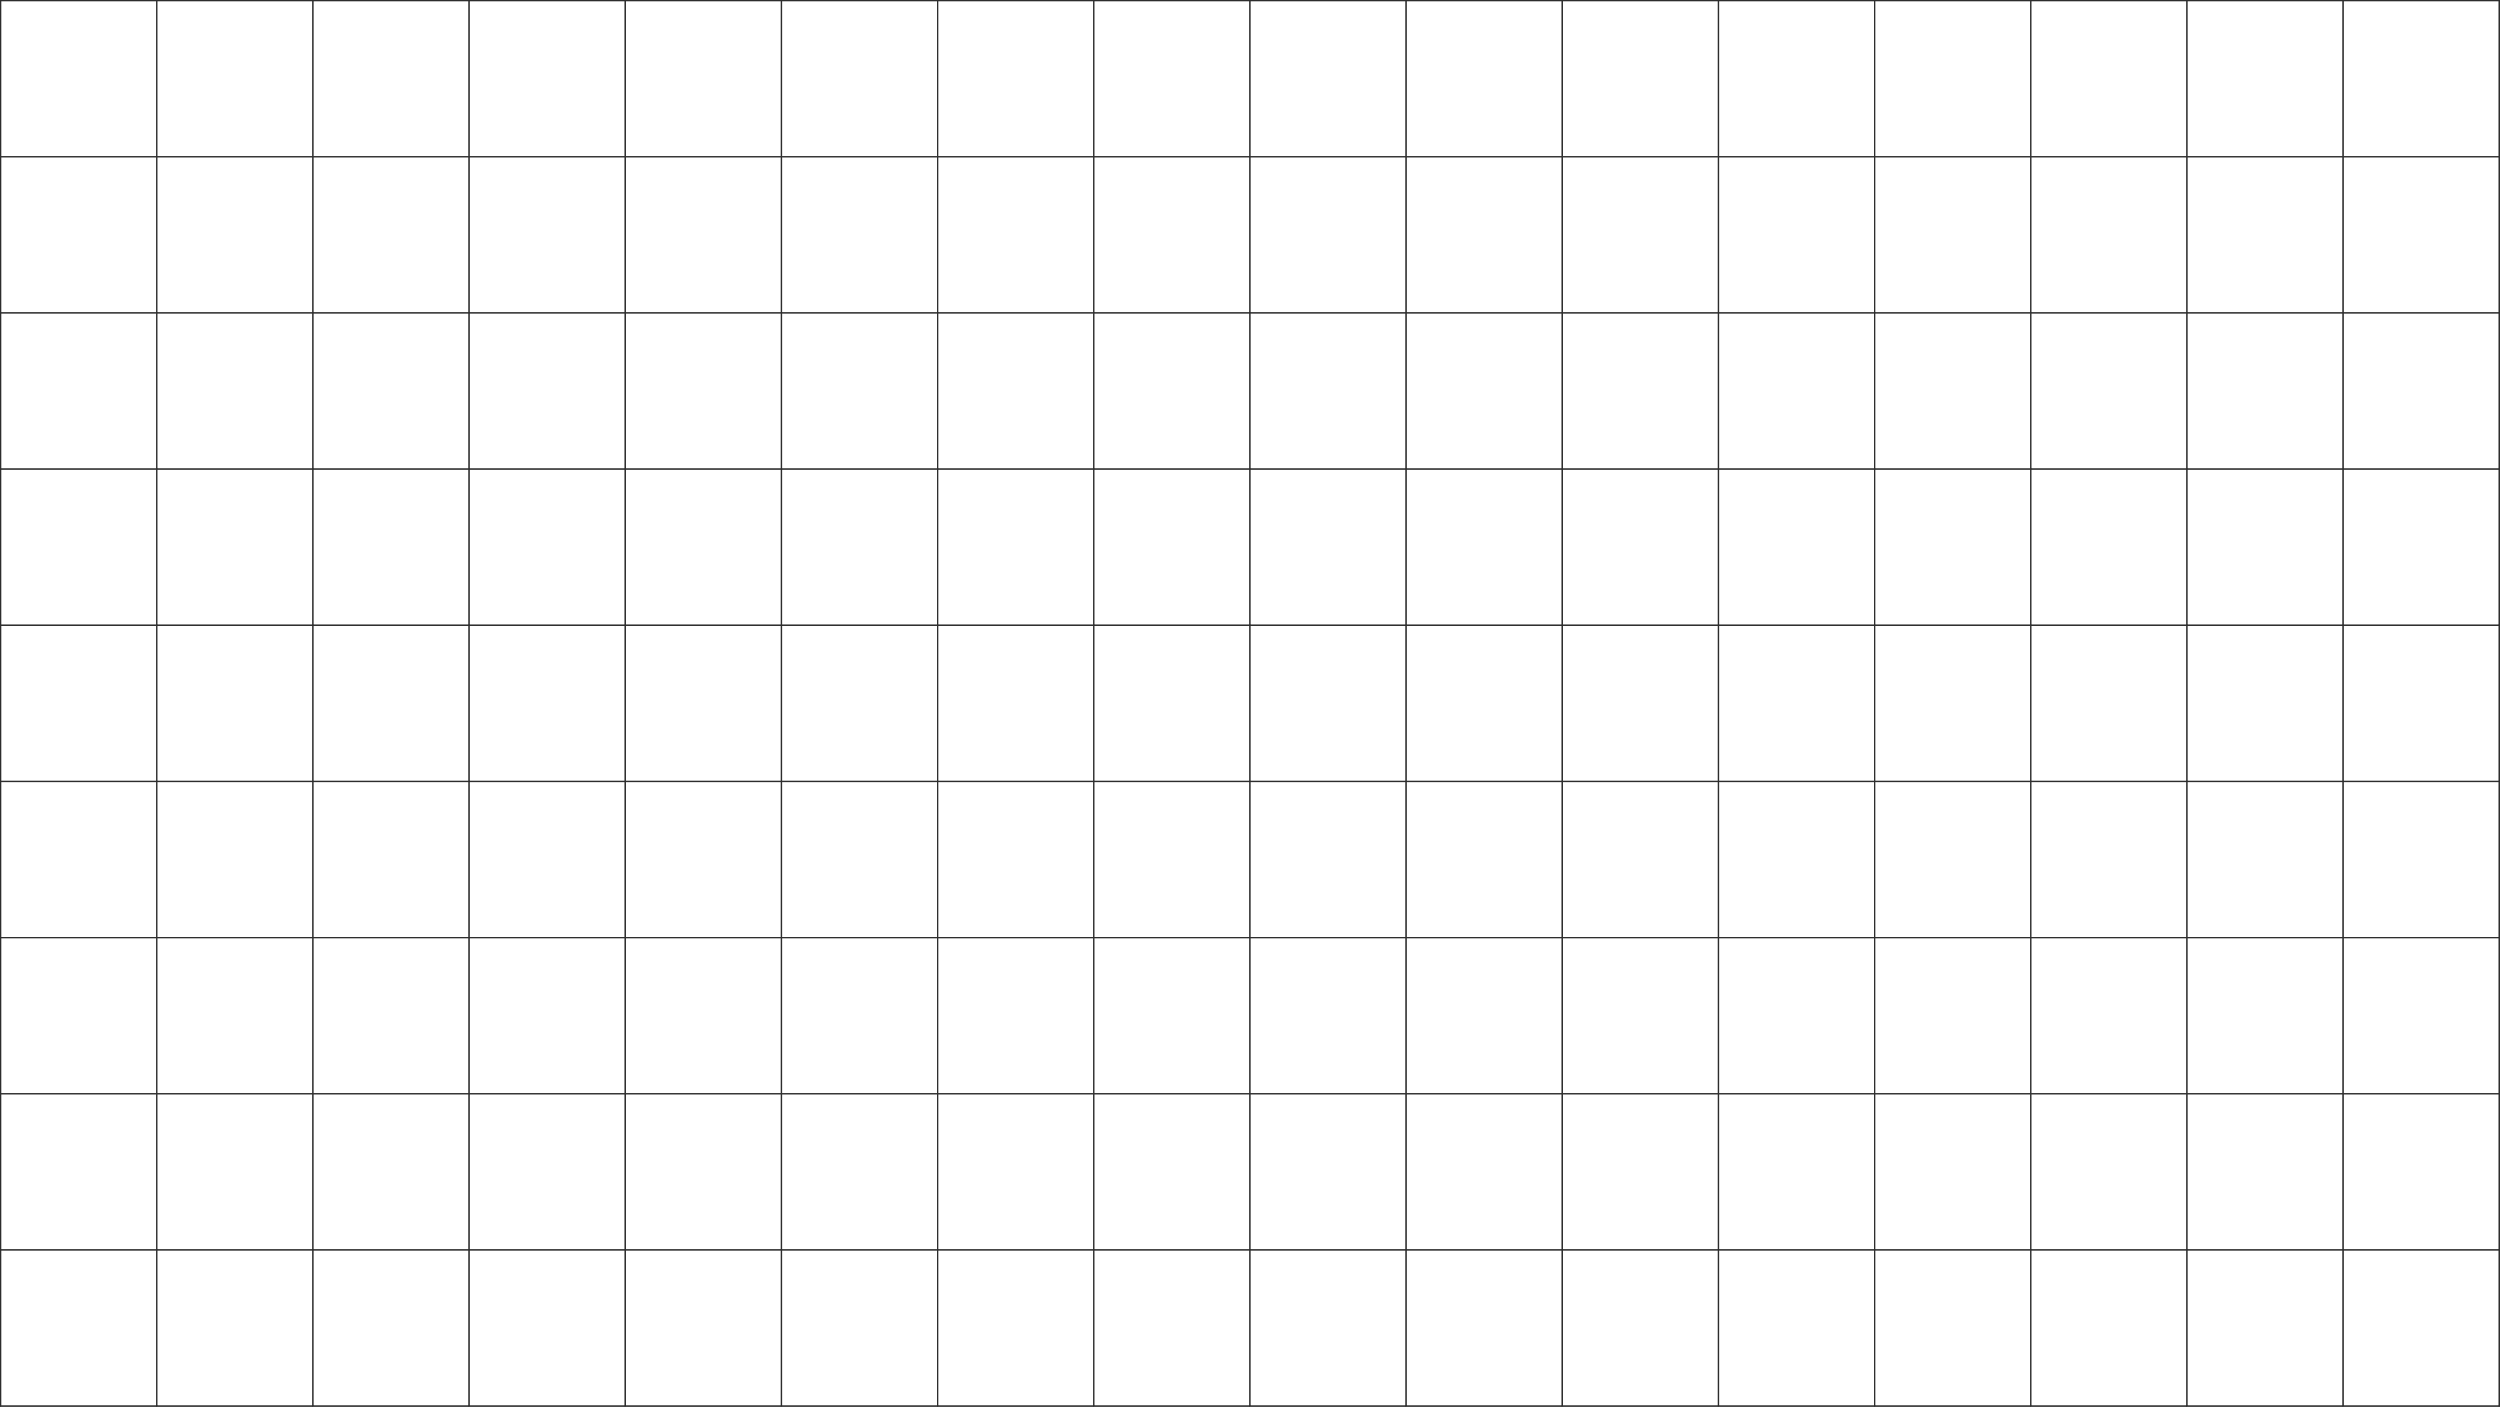 <svg xmlns="http://www.w3.org/2000/svg" xmlns:xlink="http://www.w3.org/1999/xlink" width="1921" height="1081" viewBox="0 0 1921 1081">
  <rect x="0" y="0" width="1921" height="1081" fill="#808080" stroke="none"/>
  <defs>
    <clipPath id="clip-path">
      <rect width="1921" height="1081" fill="none"/>
    </clipPath>
  </defs>
  <g id="Repeat_Grid_14" data-name="Repeat Grid 14" clip-path="url(#clip-path)">
    <g transform="translate(-119.5 -6479.5)">
      <g id="Card" transform="translate(120 6480)">
        <rect id="Card-2" data-name="Card" width="120" height="120" fill="#fff" stroke="#2d2d2d" stroke-width="1"/>
      </g>
    </g>
    <g transform="translate(0.5 -6479.5)">
      <g id="Card-3" data-name="Card" transform="translate(120 6480)">
        <rect id="Card-4" data-name="Card" width="120" height="120" fill="#fff" stroke="#2d2d2d" stroke-width="1"/>
      </g>
    </g>
    <g transform="translate(120.5 -6479.5)">
      <g id="Card-5" data-name="Card" transform="translate(120 6480)">
        <rect id="Card-6" data-name="Card" width="120" height="120" fill="#fff" stroke="#2d2d2d" stroke-width="1"/>
      </g>
    </g>
    <g transform="translate(240.5 -6479.5)">
      <g id="Card-7" data-name="Card" transform="translate(120 6480)">
        <rect id="Card-8" data-name="Card" width="120" height="120" fill="#fff" stroke="#2d2d2d" stroke-width="1"/>
      </g>
    </g>
    <g transform="translate(360.5 -6479.5)">
      <g id="Card-9" data-name="Card" transform="translate(120 6480)">
        <rect id="Card-10" data-name="Card" width="120" height="120" fill="#fff" stroke="#2d2d2d" stroke-width="1"/>
      </g>
    </g>
    <g transform="translate(480.5 -6479.5)">
      <g id="Card-11" data-name="Card" transform="translate(120 6480)">
        <rect id="Card-12" data-name="Card" width="120" height="120" fill="#fff" stroke="#2d2d2d" stroke-width="1"/>
      </g>
    </g>
    <g transform="translate(600.5 -6479.5)">
      <g id="Card-13" data-name="Card" transform="translate(120 6480)">
        <rect id="Card-14" data-name="Card" width="120" height="120" fill="#fff" stroke="#2d2d2d" stroke-width="1"/>
      </g>
    </g>
    <g transform="translate(720.5 -6479.5)">
      <g id="Card-15" data-name="Card" transform="translate(120 6480)">
        <rect id="Card-16" data-name="Card" width="120" height="120" fill="#fff" stroke="#2d2d2d" stroke-width="1"/>
      </g>
    </g>
    <g transform="translate(840.5 -6479.5)">
      <g id="Card-17" data-name="Card" transform="translate(120 6480)">
        <rect id="Card-18" data-name="Card" width="120" height="120" fill="#fff" stroke="#2d2d2d" stroke-width="1"/>
      </g>
    </g>
    <g transform="translate(960.5 -6479.5)">
      <g id="Card-19" data-name="Card" transform="translate(120 6480)">
        <rect id="Card-20" data-name="Card" width="120" height="120" fill="#fff" stroke="#2d2d2d" stroke-width="1"/>
      </g>
    </g>
    <g transform="translate(1080.5 -6479.5)">
      <g id="Card-21" data-name="Card" transform="translate(120 6480)">
        <rect id="Card-22" data-name="Card" width="120" height="120" fill="#fff" stroke="#2d2d2d" stroke-width="1"/>
      </g>
    </g>
    <g transform="translate(1200.5 -6479.5)">
      <g id="Card-23" data-name="Card" transform="translate(120 6480)">
        <rect id="Card-24" data-name="Card" width="120" height="120" fill="#fff" stroke="#2d2d2d" stroke-width="1"/>
      </g>
    </g>
    <g transform="translate(1320.5 -6479.5)">
      <g id="Card-25" data-name="Card" transform="translate(120 6480)">
        <rect id="Card-26" data-name="Card" width="120" height="120" fill="#fff" stroke="#2d2d2d" stroke-width="1"/>
      </g>
    </g>
    <g transform="translate(1440.5 -6479.5)">
      <g id="Card-27" data-name="Card" transform="translate(120 6480)">
        <rect id="Card-28" data-name="Card" width="120" height="120" fill="#fff" stroke="#2d2d2d" stroke-width="1"/>
      </g>
    </g>
    <g transform="translate(1560.5 -6479.5)">
      <g id="Card-29" data-name="Card" transform="translate(120 6480)">
        <rect id="Card-30" data-name="Card" width="120" height="120" fill="#fff" stroke="#2d2d2d" stroke-width="1"/>
      </g>
    </g>
    <g transform="translate(1680.5 -6479.5)">
      <g id="Card-31" data-name="Card" transform="translate(120 6480)">
        <rect id="Card-32" data-name="Card" width="120" height="120" fill="#fff" stroke="#2d2d2d" stroke-width="1"/>
      </g>
    </g>
    <g transform="translate(1800.5 -6479.5)">
      <g id="Card-33" data-name="Card" transform="translate(120 6480)">
        <rect id="Card-34" data-name="Card" width="120" height="120" fill="#fff" stroke="#2d2d2d" stroke-width="1"/>
      </g>
    </g>
    <g transform="translate(-119.5 -6359.5)">
      <g id="Card-35" data-name="Card" transform="translate(120 6480)">
        <rect id="Card-36" data-name="Card" width="120" height="120" fill="#fff" stroke="#2d2d2d" stroke-width="1"/>
      </g>
    </g>
    <g transform="translate(0.5 -6359.5)">
      <g id="Card-37" data-name="Card" transform="translate(120 6480)">
        <rect id="Card-38" data-name="Card" width="120" height="120" fill="#fff" stroke="#2d2d2d" stroke-width="1"/>
      </g>
    </g>
    <g transform="translate(120.5 -6359.5)">
      <g id="Card-39" data-name="Card" transform="translate(120 6480)">
        <rect id="Card-40" data-name="Card" width="120" height="120" fill="#fff" stroke="#2d2d2d" stroke-width="1"/>
      </g>
    </g>
    <g transform="translate(240.5 -6359.5)">
      <g id="Card-41" data-name="Card" transform="translate(120 6480)">
        <rect id="Card-42" data-name="Card" width="120" height="120" fill="#fff" stroke="#2d2d2d" stroke-width="1"/>
      </g>
    </g>
    <g transform="translate(360.5 -6359.5)">
      <g id="Card-43" data-name="Card" transform="translate(120 6480)">
        <rect id="Card-44" data-name="Card" width="120" height="120" fill="#fff" stroke="#2d2d2d" stroke-width="1"/>
      </g>
    </g>
    <g transform="translate(480.5 -6359.5)">
      <g id="Card-45" data-name="Card" transform="translate(120 6480)">
        <rect id="Card-46" data-name="Card" width="120" height="120" fill="#fff" stroke="#2d2d2d" stroke-width="1"/>
      </g>
    </g>
    <g transform="translate(600.5 -6359.5)">
      <g id="Card-47" data-name="Card" transform="translate(120 6480)">
        <rect id="Card-48" data-name="Card" width="120" height="120" fill="#fff" stroke="#2d2d2d" stroke-width="1"/>
      </g>
    </g>
    <g transform="translate(720.5 -6359.5)">
      <g id="Card-49" data-name="Card" transform="translate(120 6480)">
        <rect id="Card-50" data-name="Card" width="120" height="120" fill="#fff" stroke="#2d2d2d" stroke-width="1"/>
      </g>
    </g>
    <g transform="translate(840.5 -6359.5)">
      <g id="Card-51" data-name="Card" transform="translate(120 6480)">
        <rect id="Card-52" data-name="Card" width="120" height="120" fill="#fff" stroke="#2d2d2d" stroke-width="1"/>
      </g>
    </g>
    <g transform="translate(960.5 -6359.5)">
      <g id="Card-53" data-name="Card" transform="translate(120 6480)">
        <rect id="Card-54" data-name="Card" width="120" height="120" fill="#fff" stroke="#2d2d2d" stroke-width="1"/>
      </g>
    </g>
    <g transform="translate(1080.5 -6359.5)">
      <g id="Card-55" data-name="Card" transform="translate(120 6480)">
        <rect id="Card-56" data-name="Card" width="120" height="120" fill="#fff" stroke="#2d2d2d" stroke-width="1"/>
      </g>
    </g>
    <g transform="translate(1200.5 -6359.5)">
      <g id="Card-57" data-name="Card" transform="translate(120 6480)">
        <rect id="Card-58" data-name="Card" width="120" height="120" fill="#fff" stroke="#2d2d2d" stroke-width="1"/>
      </g>
    </g>
    <g transform="translate(1320.5 -6359.5)">
      <g id="Card-59" data-name="Card" transform="translate(120 6480)">
        <rect id="Card-60" data-name="Card" width="120" height="120" fill="#fff" stroke="#2d2d2d" stroke-width="1"/>
      </g>
    </g>
    <g transform="translate(1440.5 -6359.5)">
      <g id="Card-61" data-name="Card" transform="translate(120 6480)">
        <rect id="Card-62" data-name="Card" width="120" height="120" fill="#fff" stroke="#2d2d2d" stroke-width="1"/>
      </g>
    </g>
    <g transform="translate(1560.5 -6359.5)">
      <g id="Card-63" data-name="Card" transform="translate(120 6480)">
        <rect id="Card-64" data-name="Card" width="120" height="120" fill="#fff" stroke="#2d2d2d" stroke-width="1"/>
      </g>
    </g>
    <g transform="translate(1680.5 -6359.5)">
      <g id="Card-65" data-name="Card" transform="translate(120 6480)">
        <rect id="Card-66" data-name="Card" width="120" height="120" fill="#fff" stroke="#2d2d2d" stroke-width="1"/>
      </g>
    </g>
    <g transform="translate(1800.5 -6359.5)">
      <g id="Card-67" data-name="Card" transform="translate(120 6480)">
        <rect id="Card-68" data-name="Card" width="120" height="120" fill="#fff" stroke="#2d2d2d" stroke-width="1"/>
      </g>
    </g>
    <g transform="translate(-119.5 -6239.5)">
      <g id="Card-69" data-name="Card" transform="translate(120 6480)">
        <rect id="Card-70" data-name="Card" width="120" height="120" fill="#fff" stroke="#2d2d2d" stroke-width="1"/>
      </g>
    </g>
    <g transform="translate(0.5 -6239.5)">
      <g id="Card-71" data-name="Card" transform="translate(120 6480)">
        <rect id="Card-72" data-name="Card" width="120" height="120" fill="#fff" stroke="#2d2d2d" stroke-width="1"/>
      </g>
    </g>
    <g transform="translate(120.5 -6239.5)">
      <g id="Card-73" data-name="Card" transform="translate(120 6480)">
        <rect id="Card-74" data-name="Card" width="120" height="120" fill="#fff" stroke="#2d2d2d" stroke-width="1"/>
      </g>
    </g>
    <g transform="translate(240.5 -6239.5)">
      <g id="Card-75" data-name="Card" transform="translate(120 6480)">
        <rect id="Card-76" data-name="Card" width="120" height="120" fill="#fff" stroke="#2d2d2d" stroke-width="1"/>
      </g>
    </g>
    <g transform="translate(360.5 -6239.5)">
      <g id="Card-77" data-name="Card" transform="translate(120 6480)">
        <rect id="Card-78" data-name="Card" width="120" height="120" fill="#fff" stroke="#2d2d2d" stroke-width="1"/>
      </g>
    </g>
    <g transform="translate(480.5 -6239.5)">
      <g id="Card-79" data-name="Card" transform="translate(120 6480)">
        <rect id="Card-80" data-name="Card" width="120" height="120" fill="#fff" stroke="#2d2d2d" stroke-width="1"/>
      </g>
    </g>
    <g transform="translate(600.5 -6239.5)">
      <g id="Card-81" data-name="Card" transform="translate(120 6480)">
        <rect id="Card-82" data-name="Card" width="120" height="120" fill="#fff" stroke="#2d2d2d" stroke-width="1"/>
      </g>
    </g>
    <g transform="translate(720.5 -6239.5)">
      <g id="Card-83" data-name="Card" transform="translate(120 6480)">
        <rect id="Card-84" data-name="Card" width="120" height="120" fill="#fff" stroke="#2d2d2d" stroke-width="1"/>
      </g>
    </g>
    <g transform="translate(840.5 -6239.5)">
      <g id="Card-85" data-name="Card" transform="translate(120 6480)">
        <rect id="Card-86" data-name="Card" width="120" height="120" fill="#fff" stroke="#2d2d2d" stroke-width="1"/>
      </g>
    </g>
    <g transform="translate(960.5 -6239.5)">
      <g id="Card-87" data-name="Card" transform="translate(120 6480)">
        <rect id="Card-88" data-name="Card" width="120" height="120" fill="#fff" stroke="#2d2d2d" stroke-width="1"/>
      </g>
    </g>
    <g transform="translate(1080.5 -6239.5)">
      <g id="Card-89" data-name="Card" transform="translate(120 6480)">
        <rect id="Card-90" data-name="Card" width="120" height="120" fill="#fff" stroke="#2d2d2d" stroke-width="1"/>
      </g>
    </g>
    <g transform="translate(1200.5 -6239.5)">
      <g id="Card-91" data-name="Card" transform="translate(120 6480)">
        <rect id="Card-92" data-name="Card" width="120" height="120" fill="#fff" stroke="#2d2d2d" stroke-width="1"/>
      </g>
    </g>
    <g transform="translate(1320.5 -6239.5)">
      <g id="Card-93" data-name="Card" transform="translate(120 6480)">
        <rect id="Card-94" data-name="Card" width="120" height="120" fill="#fff" stroke="#2d2d2d" stroke-width="1"/>
      </g>
    </g>
    <g transform="translate(1440.5 -6239.5)">
      <g id="Card-95" data-name="Card" transform="translate(120 6480)">
        <rect id="Card-96" data-name="Card" width="120" height="120" fill="#fff" stroke="#2d2d2d" stroke-width="1"/>
      </g>
    </g>
    <g transform="translate(1560.5 -6239.5)">
      <g id="Card-97" data-name="Card" transform="translate(120 6480)">
        <rect id="Card-98" data-name="Card" width="120" height="120" fill="#fff" stroke="#2d2d2d" stroke-width="1"/>
      </g>
    </g>
    <g transform="translate(1680.5 -6239.5)">
      <g id="Card-99" data-name="Card" transform="translate(120 6480)">
        <rect id="Card-100" data-name="Card" width="120" height="120" fill="#fff" stroke="#2d2d2d" stroke-width="1"/>
      </g>
    </g>
    <g transform="translate(1800.5 -6239.5)">
      <g id="Card-101" data-name="Card" transform="translate(120 6480)">
        <rect id="Card-102" data-name="Card" width="120" height="120" fill="#fff" stroke="#2d2d2d" stroke-width="1"/>
      </g>
    </g>
    <g transform="translate(-119.5 -6119.5)">
      <g id="Card-103" data-name="Card" transform="translate(120 6480)">
        <rect id="Card-104" data-name="Card" width="120" height="120" fill="#fff" stroke="#2d2d2d" stroke-width="1"/>
      </g>
    </g>
    <g transform="translate(0.5 -6119.5)">
      <g id="Card-105" data-name="Card" transform="translate(120 6480)">
        <rect id="Card-106" data-name="Card" width="120" height="120" fill="#fff" stroke="#2d2d2d" stroke-width="1"/>
      </g>
    </g>
    <g transform="translate(120.5 -6119.5)">
      <g id="Card-107" data-name="Card" transform="translate(120 6480)">
        <rect id="Card-108" data-name="Card" width="120" height="120" fill="#fff" stroke="#2d2d2d" stroke-width="1"/>
      </g>
    </g>
    <g transform="translate(240.5 -6119.5)">
      <g id="Card-109" data-name="Card" transform="translate(120 6480)">
        <rect id="Card-110" data-name="Card" width="120" height="120" fill="#fff" stroke="#2d2d2d" stroke-width="1"/>
      </g>
    </g>
    <g transform="translate(360.5 -6119.5)">
      <g id="Card-111" data-name="Card" transform="translate(120 6480)">
        <rect id="Card-112" data-name="Card" width="120" height="120" fill="#fff" stroke="#2d2d2d" stroke-width="1"/>
      </g>
    </g>
    <g transform="translate(480.5 -6119.5)">
      <g id="Card-113" data-name="Card" transform="translate(120 6480)">
        <rect id="Card-114" data-name="Card" width="120" height="120" fill="#fff" stroke="#2d2d2d" stroke-width="1"/>
      </g>
    </g>
    <g transform="translate(600.5 -6119.5)">
      <g id="Card-115" data-name="Card" transform="translate(120 6480)">
        <rect id="Card-116" data-name="Card" width="120" height="120" fill="#fff" stroke="#2d2d2d" stroke-width="1"/>
      </g>
    </g>
    <g transform="translate(720.5 -6119.5)">
      <g id="Card-117" data-name="Card" transform="translate(120 6480)">
        <rect id="Card-118" data-name="Card" width="120" height="120" fill="#fff" stroke="#2d2d2d" stroke-width="1"/>
      </g>
    </g>
    <g transform="translate(840.5 -6119.5)">
      <g id="Card-119" data-name="Card" transform="translate(120 6480)">
        <rect id="Card-120" data-name="Card" width="120" height="120" fill="#fff" stroke="#2d2d2d" stroke-width="1"/>
      </g>
    </g>
    <g transform="translate(960.5 -6119.5)">
      <g id="Card-121" data-name="Card" transform="translate(120 6480)">
        <rect id="Card-122" data-name="Card" width="120" height="120" fill="#fff" stroke="#2d2d2d" stroke-width="1"/>
      </g>
    </g>
    <g transform="translate(1080.5 -6119.5)">
      <g id="Card-123" data-name="Card" transform="translate(120 6480)">
        <rect id="Card-124" data-name="Card" width="120" height="120" fill="#fff" stroke="#2d2d2d" stroke-width="1"/>
      </g>
    </g>
    <g transform="translate(1200.5 -6119.5)">
      <g id="Card-125" data-name="Card" transform="translate(120 6480)">
        <rect id="Card-126" data-name="Card" width="120" height="120" fill="#fff" stroke="#2d2d2d" stroke-width="1"/>
      </g>
    </g>
    <g transform="translate(1320.5 -6119.5)">
      <g id="Card-127" data-name="Card" transform="translate(120 6480)">
        <rect id="Card-128" data-name="Card" width="120" height="120" fill="#fff" stroke="#2d2d2d" stroke-width="1"/>
      </g>
    </g>
    <g transform="translate(1440.5 -6119.5)">
      <g id="Card-129" data-name="Card" transform="translate(120 6480)">
        <rect id="Card-130" data-name="Card" width="120" height="120" fill="#fff" stroke="#2d2d2d" stroke-width="1"/>
      </g>
    </g>
    <g transform="translate(1560.5 -6119.5)">
      <g id="Card-131" data-name="Card" transform="translate(120 6480)">
        <rect id="Card-132" data-name="Card" width="120" height="120" fill="#fff" stroke="#2d2d2d" stroke-width="1"/>
      </g>
    </g>
    <g transform="translate(1680.5 -6119.5)">
      <g id="Card-133" data-name="Card" transform="translate(120 6480)">
        <rect id="Card-134" data-name="Card" width="120" height="120" fill="#fff" stroke="#2d2d2d" stroke-width="1"/>
      </g>
    </g>
    <g transform="translate(1800.5 -6119.5)">
      <g id="Card-135" data-name="Card" transform="translate(120 6480)">
        <rect id="Card-136" data-name="Card" width="120" height="120" fill="#fff" stroke="#2d2d2d" stroke-width="1"/>
      </g>
    </g>
    <g transform="translate(-119.5 -5999.5)">
      <g id="Card-137" data-name="Card" transform="translate(120 6480)">
        <rect id="Card-138" data-name="Card" width="120" height="120" fill="#fff" stroke="#2d2d2d" stroke-width="1"/>
      </g>
    </g>
    <g transform="translate(0.5 -5999.5)">
      <g id="Card-139" data-name="Card" transform="translate(120 6480)">
        <rect id="Card-140" data-name="Card" width="120" height="120" fill="#fff" stroke="#2d2d2d" stroke-width="1"/>
      </g>
    </g>
    <g transform="translate(120.5 -5999.5)">
      <g id="Card-141" data-name="Card" transform="translate(120 6480)">
        <rect id="Card-142" data-name="Card" width="120" height="120" fill="#fff" stroke="#2d2d2d" stroke-width="1"/>
      </g>
    </g>
    <g transform="translate(240.5 -5999.5)">
      <g id="Card-143" data-name="Card" transform="translate(120 6480)">
        <rect id="Card-144" data-name="Card" width="120" height="120" fill="#fff" stroke="#2d2d2d" stroke-width="1"/>
      </g>
    </g>
    <g transform="translate(360.5 -5999.5)">
      <g id="Card-145" data-name="Card" transform="translate(120 6480)">
        <rect id="Card-146" data-name="Card" width="120" height="120" fill="#fff" stroke="#2d2d2d" stroke-width="1"/>
      </g>
    </g>
    <g transform="translate(480.5 -5999.5)">
      <g id="Card-147" data-name="Card" transform="translate(120 6480)">
        <rect id="Card-148" data-name="Card" width="120" height="120" fill="#fff" stroke="#2d2d2d" stroke-width="1"/>
      </g>
    </g>
    <g transform="translate(600.5 -5999.5)">
      <g id="Card-149" data-name="Card" transform="translate(120 6480)">
        <rect id="Card-150" data-name="Card" width="120" height="120" fill="#fff" stroke="#2d2d2d" stroke-width="1"/>
      </g>
    </g>
    <g transform="translate(720.5 -5999.5)">
      <g id="Card-151" data-name="Card" transform="translate(120 6480)">
        <rect id="Card-152" data-name="Card" width="120" height="120" fill="#fff" stroke="#2d2d2d" stroke-width="1"/>
      </g>
    </g>
    <g transform="translate(840.5 -5999.5)">
      <g id="Card-153" data-name="Card" transform="translate(120 6480)">
        <rect id="Card-154" data-name="Card" width="120" height="120" fill="#fff" stroke="#2d2d2d" stroke-width="1"/>
      </g>
    </g>
    <g transform="translate(960.5 -5999.5)">
      <g id="Card-155" data-name="Card" transform="translate(120 6480)">
        <rect id="Card-156" data-name="Card" width="120" height="120" fill="#fff" stroke="#2d2d2d" stroke-width="1"/>
      </g>
    </g>
    <g transform="translate(1080.5 -5999.5)">
      <g id="Card-157" data-name="Card" transform="translate(120 6480)">
        <rect id="Card-158" data-name="Card" width="120" height="120" fill="#fff" stroke="#2d2d2d" stroke-width="1"/>
      </g>
    </g>
    <g transform="translate(1200.5 -5999.5)">
      <g id="Card-159" data-name="Card" transform="translate(120 6480)">
        <rect id="Card-160" data-name="Card" width="120" height="120" fill="#fff" stroke="#2d2d2d" stroke-width="1"/>
      </g>
    </g>
    <g transform="translate(1320.5 -5999.5)">
      <g id="Card-161" data-name="Card" transform="translate(120 6480)">
        <rect id="Card-162" data-name="Card" width="120" height="120" fill="#fff" stroke="#2d2d2d" stroke-width="1"/>
      </g>
    </g>
    <g transform="translate(1440.5 -5999.5)">
      <g id="Card-163" data-name="Card" transform="translate(120 6480)">
        <rect id="Card-164" data-name="Card" width="120" height="120" fill="#fff" stroke="#2d2d2d" stroke-width="1"/>
      </g>
    </g>
    <g transform="translate(1560.5 -5999.5)">
      <g id="Card-165" data-name="Card" transform="translate(120 6480)">
        <rect id="Card-166" data-name="Card" width="120" height="120" fill="#fff" stroke="#2d2d2d" stroke-width="1"/>
      </g>
    </g>
    <g transform="translate(1680.5 -5999.5)">
      <g id="Card-167" data-name="Card" transform="translate(120 6480)">
        <rect id="Card-168" data-name="Card" width="120" height="120" fill="#fff" stroke="#2d2d2d" stroke-width="1"/>
      </g>
    </g>
    <g transform="translate(1800.5 -5999.5)">
      <g id="Card-169" data-name="Card" transform="translate(120 6480)">
        <rect id="Card-170" data-name="Card" width="120" height="120" fill="#fff" stroke="#2d2d2d" stroke-width="1"/>
      </g>
    </g>
    <g transform="translate(-119.5 -5879.5)">
      <g id="Card-171" data-name="Card" transform="translate(120 6480)">
        <rect id="Card-172" data-name="Card" width="120" height="120" fill="#fff" stroke="#2d2d2d" stroke-width="1"/>
      </g>
    </g>
    <g transform="translate(0.5 -5879.5)">
      <g id="Card-173" data-name="Card" transform="translate(120 6480)">
        <rect id="Card-174" data-name="Card" width="120" height="120" fill="#fff" stroke="#2d2d2d" stroke-width="1"/>
      </g>
    </g>
    <g transform="translate(120.5 -5879.5)">
      <g id="Card-175" data-name="Card" transform="translate(120 6480)">
        <rect id="Card-176" data-name="Card" width="120" height="120" fill="#fff" stroke="#2d2d2d" stroke-width="1"/>
      </g>
    </g>
    <g transform="translate(240.5 -5879.5)">
      <g id="Card-177" data-name="Card" transform="translate(120 6480)">
        <rect id="Card-178" data-name="Card" width="120" height="120" fill="#fff" stroke="#2d2d2d" stroke-width="1"/>
      </g>
    </g>
    <g transform="translate(360.5 -5879.5)">
      <g id="Card-179" data-name="Card" transform="translate(120 6480)">
        <rect id="Card-180" data-name="Card" width="120" height="120" fill="#fff" stroke="#2d2d2d" stroke-width="1"/>
      </g>
    </g>
    <g transform="translate(480.5 -5879.5)">
      <g id="Card-181" data-name="Card" transform="translate(120 6480)">
        <rect id="Card-182" data-name="Card" width="120" height="120" fill="#fff" stroke="#2d2d2d" stroke-width="1"/>
      </g>
    </g>
    <g transform="translate(600.5 -5879.5)">
      <g id="Card-183" data-name="Card" transform="translate(120 6480)">
        <rect id="Card-184" data-name="Card" width="120" height="120" fill="#fff" stroke="#2d2d2d" stroke-width="1"/>
      </g>
    </g>
    <g transform="translate(720.5 -5879.5)">
      <g id="Card-185" data-name="Card" transform="translate(120 6480)">
        <rect id="Card-186" data-name="Card" width="120" height="120" fill="#fff" stroke="#2d2d2d" stroke-width="1"/>
      </g>
    </g>
    <g transform="translate(840.5 -5879.5)">
      <g id="Card-187" data-name="Card" transform="translate(120 6480)">
        <rect id="Card-188" data-name="Card" width="120" height="120" fill="#fff" stroke="#2d2d2d" stroke-width="1"/>
      </g>
    </g>
    <g transform="translate(960.5 -5879.5)">
      <g id="Card-189" data-name="Card" transform="translate(120 6480)">
        <rect id="Card-190" data-name="Card" width="120" height="120" fill="#fff" stroke="#2d2d2d" stroke-width="1"/>
      </g>
    </g>
    <g transform="translate(1080.5 -5879.5)">
      <g id="Card-191" data-name="Card" transform="translate(120 6480)">
        <rect id="Card-192" data-name="Card" width="120" height="120" fill="#fff" stroke="#2d2d2d" stroke-width="1"/>
      </g>
    </g>
    <g transform="translate(1200.5 -5879.5)">
      <g id="Card-193" data-name="Card" transform="translate(120 6480)">
        <rect id="Card-194" data-name="Card" width="120" height="120" fill="#fff" stroke="#2d2d2d" stroke-width="1"/>
      </g>
    </g>
    <g transform="translate(1320.5 -5879.5)">
      <g id="Card-195" data-name="Card" transform="translate(120 6480)">
        <rect id="Card-196" data-name="Card" width="120" height="120" fill="#fff" stroke="#2d2d2d" stroke-width="1"/>
      </g>
    </g>
    <g transform="translate(1440.5 -5879.5)">
      <g id="Card-197" data-name="Card" transform="translate(120 6480)">
        <rect id="Card-198" data-name="Card" width="120" height="120" fill="#fff" stroke="#2d2d2d" stroke-width="1"/>
      </g>
    </g>
    <g transform="translate(1560.5 -5879.5)">
      <g id="Card-199" data-name="Card" transform="translate(120 6480)">
        <rect id="Card-200" data-name="Card" width="120" height="120" fill="#fff" stroke="#2d2d2d" stroke-width="1"/>
      </g>
    </g>
    <g transform="translate(1680.5 -5879.5)">
      <g id="Card-201" data-name="Card" transform="translate(120 6480)">
        <rect id="Card-202" data-name="Card" width="120" height="120" fill="#fff" stroke="#2d2d2d" stroke-width="1"/>
      </g>
    </g>
    <g transform="translate(1800.5 -5879.5)">
      <g id="Card-203" data-name="Card" transform="translate(120 6480)">
        <rect id="Card-204" data-name="Card" width="120" height="120" fill="#fff" stroke="#2d2d2d" stroke-width="1"/>
      </g>
    </g>
    <g transform="translate(-119.5 -5759.5)">
      <g id="Card-205" data-name="Card" transform="translate(120 6480)">
        <rect id="Card-206" data-name="Card" width="120" height="120" fill="#fff" stroke="#2d2d2d" stroke-width="1"/>
      </g>
    </g>
    <g transform="translate(0.5 -5759.5)">
      <g id="Card-207" data-name="Card" transform="translate(120 6480)">
        <rect id="Card-208" data-name="Card" width="120" height="120" fill="#fff" stroke="#2d2d2d" stroke-width="1"/>
      </g>
    </g>
    <g transform="translate(120.5 -5759.5)">
      <g id="Card-209" data-name="Card" transform="translate(120 6480)">
        <rect id="Card-210" data-name="Card" width="120" height="120" fill="#fff" stroke="#2d2d2d" stroke-width="1"/>
      </g>
    </g>
    <g transform="translate(240.5 -5759.5)">
      <g id="Card-211" data-name="Card" transform="translate(120 6480)">
        <rect id="Card-212" data-name="Card" width="120" height="120" fill="#fff" stroke="#2d2d2d" stroke-width="1"/>
      </g>
    </g>
    <g transform="translate(360.5 -5759.5)">
      <g id="Card-213" data-name="Card" transform="translate(120 6480)">
        <rect id="Card-214" data-name="Card" width="120" height="120" fill="#fff" stroke="#2d2d2d" stroke-width="1"/>
      </g>
    </g>
    <g transform="translate(480.5 -5759.5)">
      <g id="Card-215" data-name="Card" transform="translate(120 6480)">
        <rect id="Card-216" data-name="Card" width="120" height="120" fill="#fff" stroke="#2d2d2d" stroke-width="1"/>
      </g>
    </g>
    <g transform="translate(600.5 -5759.5)">
      <g id="Card-217" data-name="Card" transform="translate(120 6480)">
        <rect id="Card-218" data-name="Card" width="120" height="120" fill="#fff" stroke="#2d2d2d" stroke-width="1"/>
      </g>
    </g>
    <g transform="translate(720.5 -5759.5)">
      <g id="Card-219" data-name="Card" transform="translate(120 6480)">
        <rect id="Card-220" data-name="Card" width="120" height="120" fill="#fff" stroke="#2d2d2d" stroke-width="1"/>
      </g>
    </g>
    <g transform="translate(840.5 -5759.5)">
      <g id="Card-221" data-name="Card" transform="translate(120 6480)">
        <rect id="Card-222" data-name="Card" width="120" height="120" fill="#fff" stroke="#2d2d2d" stroke-width="1"/>
      </g>
    </g>
    <g transform="translate(960.5 -5759.5)">
      <g id="Card-223" data-name="Card" transform="translate(120 6480)">
        <rect id="Card-224" data-name="Card" width="120" height="120" fill="#fff" stroke="#2d2d2d" stroke-width="1"/>
      </g>
    </g>
    <g transform="translate(1080.5 -5759.5)">
      <g id="Card-225" data-name="Card" transform="translate(120 6480)">
        <rect id="Card-226" data-name="Card" width="120" height="120" fill="#fff" stroke="#2d2d2d" stroke-width="1"/>
      </g>
    </g>
    <g transform="translate(1200.5 -5759.5)">
      <g id="Card-227" data-name="Card" transform="translate(120 6480)">
        <rect id="Card-228" data-name="Card" width="120" height="120" fill="#fff" stroke="#2d2d2d" stroke-width="1"/>
      </g>
    </g>
    <g transform="translate(1320.5 -5759.5)">
      <g id="Card-229" data-name="Card" transform="translate(120 6480)">
        <rect id="Card-230" data-name="Card" width="120" height="120" fill="#fff" stroke="#2d2d2d" stroke-width="1"/>
      </g>
    </g>
    <g transform="translate(1440.5 -5759.5)">
      <g id="Card-231" data-name="Card" transform="translate(120 6480)">
        <rect id="Card-232" data-name="Card" width="120" height="120" fill="#fff" stroke="#2d2d2d" stroke-width="1"/>
      </g>
    </g>
    <g transform="translate(1560.5 -5759.5)">
      <g id="Card-233" data-name="Card" transform="translate(120 6480)">
        <rect id="Card-234" data-name="Card" width="120" height="120" fill="#fff" stroke="#2d2d2d" stroke-width="1"/>
      </g>
    </g>
    <g transform="translate(1680.5 -5759.5)">
      <g id="Card-235" data-name="Card" transform="translate(120 6480)">
        <rect id="Card-236" data-name="Card" width="120" height="120" fill="#fff" stroke="#2d2d2d" stroke-width="1"/>
      </g>
    </g>
    <g transform="translate(1800.5 -5759.5)">
      <g id="Card-237" data-name="Card" transform="translate(120 6480)">
        <rect id="Card-238" data-name="Card" width="120" height="120" fill="#fff" stroke="#2d2d2d" stroke-width="1"/>
      </g>
    </g>
    <g transform="translate(-119.5 -5639.5)">
      <g id="Card-239" data-name="Card" transform="translate(120 6480)">
        <rect id="Card-240" data-name="Card" width="120" height="120" fill="#fff" stroke="#2d2d2d" stroke-width="1"/>
      </g>
    </g>
    <g transform="translate(0.5 -5639.5)">
      <g id="Card-241" data-name="Card" transform="translate(120 6480)">
        <rect id="Card-242" data-name="Card" width="120" height="120" fill="#fff" stroke="#2d2d2d" stroke-width="1"/>
      </g>
    </g>
    <g transform="translate(120.5 -5639.5)">
      <g id="Card-243" data-name="Card" transform="translate(120 6480)">
        <rect id="Card-244" data-name="Card" width="120" height="120" fill="#fff" stroke="#2d2d2d" stroke-width="1"/>
      </g>
    </g>
    <g transform="translate(240.5 -5639.5)">
      <g id="Card-245" data-name="Card" transform="translate(120 6480)">
        <rect id="Card-246" data-name="Card" width="120" height="120" fill="#fff" stroke="#2d2d2d" stroke-width="1"/>
      </g>
    </g>
    <g transform="translate(360.5 -5639.5)">
      <g id="Card-247" data-name="Card" transform="translate(120 6480)">
        <rect id="Card-248" data-name="Card" width="120" height="120" fill="#fff" stroke="#2d2d2d" stroke-width="1"/>
      </g>
    </g>
    <g transform="translate(480.5 -5639.5)">
      <g id="Card-249" data-name="Card" transform="translate(120 6480)">
        <rect id="Card-250" data-name="Card" width="120" height="120" fill="#fff" stroke="#2d2d2d" stroke-width="1"/>
      </g>
    </g>
    <g transform="translate(600.5 -5639.5)">
      <g id="Card-251" data-name="Card" transform="translate(120 6480)">
        <rect id="Card-252" data-name="Card" width="120" height="120" fill="#fff" stroke="#2d2d2d" stroke-width="1"/>
      </g>
    </g>
    <g transform="translate(720.5 -5639.5)">
      <g id="Card-253" data-name="Card" transform="translate(120 6480)">
        <rect id="Card-254" data-name="Card" width="120" height="120" fill="#fff" stroke="#2d2d2d" stroke-width="1"/>
      </g>
    </g>
    <g transform="translate(840.5 -5639.5)">
      <g id="Card-255" data-name="Card" transform="translate(120 6480)">
        <rect id="Card-256" data-name="Card" width="120" height="120" fill="#fff" stroke="#2d2d2d" stroke-width="1"/>
      </g>
    </g>
    <g transform="translate(960.5 -5639.5)">
      <g id="Card-257" data-name="Card" transform="translate(120 6480)">
        <rect id="Card-258" data-name="Card" width="120" height="120" fill="#fff" stroke="#2d2d2d" stroke-width="1"/>
      </g>
    </g>
    <g transform="translate(1080.5 -5639.5)">
      <g id="Card-259" data-name="Card" transform="translate(120 6480)">
        <rect id="Card-260" data-name="Card" width="120" height="120" fill="#fff" stroke="#2d2d2d" stroke-width="1"/>
      </g>
    </g>
    <g transform="translate(1200.5 -5639.5)">
      <g id="Card-261" data-name="Card" transform="translate(120 6480)">
        <rect id="Card-262" data-name="Card" width="120" height="120" fill="#fff" stroke="#2d2d2d" stroke-width="1"/>
      </g>
    </g>
    <g transform="translate(1320.5 -5639.5)">
      <g id="Card-263" data-name="Card" transform="translate(120 6480)">
        <rect id="Card-264" data-name="Card" width="120" height="120" fill="#fff" stroke="#2d2d2d" stroke-width="1"/>
      </g>
    </g>
    <g transform="translate(1440.5 -5639.5)">
      <g id="Card-265" data-name="Card" transform="translate(120 6480)">
        <rect id="Card-266" data-name="Card" width="120" height="120" fill="#fff" stroke="#2d2d2d" stroke-width="1"/>
      </g>
    </g>
    <g transform="translate(1560.5 -5639.5)">
      <g id="Card-267" data-name="Card" transform="translate(120 6480)">
        <rect id="Card-268" data-name="Card" width="120" height="120" fill="#fff" stroke="#2d2d2d" stroke-width="1"/>
      </g>
    </g>
    <g transform="translate(1680.5 -5639.5)">
      <g id="Card-269" data-name="Card" transform="translate(120 6480)">
        <rect id="Card-270" data-name="Card" width="120" height="120" fill="#fff" stroke="#2d2d2d" stroke-width="1"/>
      </g>
    </g>
    <g transform="translate(1800.5 -5639.5)">
      <g id="Card-271" data-name="Card" transform="translate(120 6480)">
        <rect id="Card-272" data-name="Card" width="120" height="120" fill="#fff" stroke="#2d2d2d" stroke-width="1"/>
      </g>
    </g>
    <g transform="translate(-119.5 -5519.5)">
      <g id="Card-273" data-name="Card" transform="translate(120 6480)">
        <rect id="Card-274" data-name="Card" width="120" height="120" fill="#fff" stroke="#2d2d2d" stroke-width="1"/>
      </g>
    </g>
    <g transform="translate(0.5 -5519.5)">
      <g id="Card-275" data-name="Card" transform="translate(120 6480)">
        <rect id="Card-276" data-name="Card" width="120" height="120" fill="#fff" stroke="#2d2d2d" stroke-width="1"/>
      </g>
    </g>
    <g transform="translate(120.5 -5519.5)">
      <g id="Card-277" data-name="Card" transform="translate(120 6480)">
        <rect id="Card-278" data-name="Card" width="120" height="120" fill="#fff" stroke="#2d2d2d" stroke-width="1"/>
      </g>
    </g>
    <g transform="translate(240.5 -5519.5)">
      <g id="Card-279" data-name="Card" transform="translate(120 6480)">
        <rect id="Card-280" data-name="Card" width="120" height="120" fill="#fff" stroke="#2d2d2d" stroke-width="1"/>
      </g>
    </g>
    <g transform="translate(360.5 -5519.5)">
      <g id="Card-281" data-name="Card" transform="translate(120 6480)">
        <rect id="Card-282" data-name="Card" width="120" height="120" fill="#fff" stroke="#2d2d2d" stroke-width="1"/>
      </g>
    </g>
    <g transform="translate(480.5 -5519.5)">
      <g id="Card-283" data-name="Card" transform="translate(120 6480)">
        <rect id="Card-284" data-name="Card" width="120" height="120" fill="#fff" stroke="#2d2d2d" stroke-width="1"/>
      </g>
    </g>
    <g transform="translate(600.5 -5519.5)">
      <g id="Card-285" data-name="Card" transform="translate(120 6480)">
        <rect id="Card-286" data-name="Card" width="120" height="120" fill="#fff" stroke="#2d2d2d" stroke-width="1"/>
      </g>
    </g>
    <g transform="translate(720.5 -5519.5)">
      <g id="Card-287" data-name="Card" transform="translate(120 6480)">
        <rect id="Card-288" data-name="Card" width="120" height="120" fill="#fff" stroke="#2d2d2d" stroke-width="1"/>
      </g>
    </g>
    <g transform="translate(840.5 -5519.5)">
      <g id="Card-289" data-name="Card" transform="translate(120 6480)">
        <rect id="Card-290" data-name="Card" width="120" height="120" fill="#fff" stroke="#2d2d2d" stroke-width="1"/>
      </g>
    </g>
    <g transform="translate(960.5 -5519.5)">
      <g id="Card-291" data-name="Card" transform="translate(120 6480)">
        <rect id="Card-292" data-name="Card" width="120" height="120" fill="#fff" stroke="#2d2d2d" stroke-width="1"/>
      </g>
    </g>
    <g transform="translate(1080.5 -5519.5)">
      <g id="Card-293" data-name="Card" transform="translate(120 6480)">
        <rect id="Card-294" data-name="Card" width="120" height="120" fill="#fff" stroke="#2d2d2d" stroke-width="1"/>
      </g>
    </g>
    <g transform="translate(1200.5 -5519.5)">
      <g id="Card-295" data-name="Card" transform="translate(120 6480)">
        <rect id="Card-296" data-name="Card" width="120" height="120" fill="#fff" stroke="#2d2d2d" stroke-width="1"/>
      </g>
    </g>
    <g transform="translate(1320.5 -5519.5)">
      <g id="Card-297" data-name="Card" transform="translate(120 6480)">
        <rect id="Card-298" data-name="Card" width="120" height="120" fill="#fff" stroke="#2d2d2d" stroke-width="1"/>
      </g>
    </g>
    <g transform="translate(1440.5 -5519.5)">
      <g id="Card-299" data-name="Card" transform="translate(120 6480)">
        <rect id="Card-300" data-name="Card" width="120" height="120" fill="#fff" stroke="#2d2d2d" stroke-width="1"/>
      </g>
    </g>
    <g transform="translate(1560.5 -5519.5)">
      <g id="Card-301" data-name="Card" transform="translate(120 6480)">
        <rect id="Card-302" data-name="Card" width="120" height="120" fill="#fff" stroke="#2d2d2d" stroke-width="1"/>
      </g>
    </g>
    <g transform="translate(1680.5 -5519.5)">
      <g id="Card-303" data-name="Card" transform="translate(120 6480)">
        <rect id="Card-304" data-name="Card" width="120" height="120" fill="#fff" stroke="#2d2d2d" stroke-width="1"/>
      </g>
    </g>
    <g transform="translate(1800.5 -5519.5)">
      <g id="Card-305" data-name="Card" transform="translate(120 6480)">
        <rect id="Card-306" data-name="Card" width="120" height="120" fill="#fff" stroke="#2d2d2d" stroke-width="1"/>
      </g>
    </g>
    <g transform="translate(-119.5 -5399.5)">
      <g id="Card-307" data-name="Card" transform="translate(120 6480)">
        <rect id="Card-308" data-name="Card" width="120" height="120" fill="#fff" stroke="#2d2d2d" stroke-width="1"/>
      </g>
    </g>
    <g transform="translate(0.5 -5399.5)">
      <g id="Card-309" data-name="Card" transform="translate(120 6480)">
        <rect id="Card-310" data-name="Card" width="120" height="120" fill="#fff" stroke="#2d2d2d" stroke-width="1"/>
      </g>
    </g>
    <g transform="translate(120.5 -5399.5)">
      <g id="Card-311" data-name="Card" transform="translate(120 6480)">
        <rect id="Card-312" data-name="Card" width="120" height="120" fill="#fff" stroke="#2d2d2d" stroke-width="1"/>
      </g>
    </g>
    <g transform="translate(240.5 -5399.5)">
      <g id="Card-313" data-name="Card" transform="translate(120 6480)">
        <rect id="Card-314" data-name="Card" width="120" height="120" fill="#fff" stroke="#2d2d2d" stroke-width="1"/>
      </g>
    </g>
    <g transform="translate(360.5 -5399.5)">
      <g id="Card-315" data-name="Card" transform="translate(120 6480)">
        <rect id="Card-316" data-name="Card" width="120" height="120" fill="#fff" stroke="#2d2d2d" stroke-width="1"/>
      </g>
    </g>
    <g transform="translate(480.5 -5399.5)">
      <g id="Card-317" data-name="Card" transform="translate(120 6480)">
        <rect id="Card-318" data-name="Card" width="120" height="120" fill="#fff" stroke="#2d2d2d" stroke-width="1"/>
      </g>
    </g>
    <g transform="translate(600.5 -5399.5)">
      <g id="Card-319" data-name="Card" transform="translate(120 6480)">
        <rect id="Card-320" data-name="Card" width="120" height="120" fill="#fff" stroke="#2d2d2d" stroke-width="1"/>
      </g>
    </g>
    <g transform="translate(720.5 -5399.5)">
      <g id="Card-321" data-name="Card" transform="translate(120 6480)">
        <rect id="Card-322" data-name="Card" width="120" height="120" fill="#fff" stroke="#2d2d2d" stroke-width="1"/>
      </g>
    </g>
    <g transform="translate(840.5 -5399.5)">
      <g id="Card-323" data-name="Card" transform="translate(120 6480)">
        <rect id="Card-324" data-name="Card" width="120" height="120" fill="#fff" stroke="#2d2d2d" stroke-width="1"/>
      </g>
    </g>
    <g transform="translate(960.5 -5399.5)">
      <g id="Card-325" data-name="Card" transform="translate(120 6480)">
        <rect id="Card-326" data-name="Card" width="120" height="120" fill="#fff" stroke="#2d2d2d" stroke-width="1"/>
      </g>
    </g>
    <g transform="translate(1080.5 -5399.5)">
      <g id="Card-327" data-name="Card" transform="translate(120 6480)">
        <rect id="Card-328" data-name="Card" width="120" height="120" fill="#fff" stroke="#2d2d2d" stroke-width="1"/>
      </g>
    </g>
    <g transform="translate(1200.5 -5399.5)">
      <g id="Card-329" data-name="Card" transform="translate(120 6480)">
        <rect id="Card-330" data-name="Card" width="120" height="120" fill="#fff" stroke="#2d2d2d" stroke-width="1"/>
      </g>
    </g>
    <g transform="translate(1320.5 -5399.5)">
      <g id="Card-331" data-name="Card" transform="translate(120 6480)">
        <rect id="Card-332" data-name="Card" width="120" height="120" fill="#fff" stroke="#2d2d2d" stroke-width="1"/>
      </g>
    </g>
    <g transform="translate(1440.5 -5399.5)">
      <g id="Card-333" data-name="Card" transform="translate(120 6480)">
        <rect id="Card-334" data-name="Card" width="120" height="120" fill="#fff" stroke="#2d2d2d" stroke-width="1"/>
      </g>
    </g>
    <g transform="translate(1560.5 -5399.5)">
      <g id="Card-335" data-name="Card" transform="translate(120 6480)">
        <rect id="Card-336" data-name="Card" width="120" height="120" fill="#fff" stroke="#2d2d2d" stroke-width="1"/>
      </g>
    </g>
    <g transform="translate(1680.5 -5399.5)">
      <g id="Card-337" data-name="Card" transform="translate(120 6480)">
        <rect id="Card-338" data-name="Card" width="120" height="120" fill="#fff" stroke="#2d2d2d" stroke-width="1"/>
      </g>
    </g>
    <g transform="translate(1800.5 -5399.5)">
      <g id="Card-339" data-name="Card" transform="translate(120 6480)">
        <rect id="Card-340" data-name="Card" width="120" height="120" fill="#fff" stroke="#2d2d2d" stroke-width="1"/>
      </g>
    </g>
  </g>
</svg>

